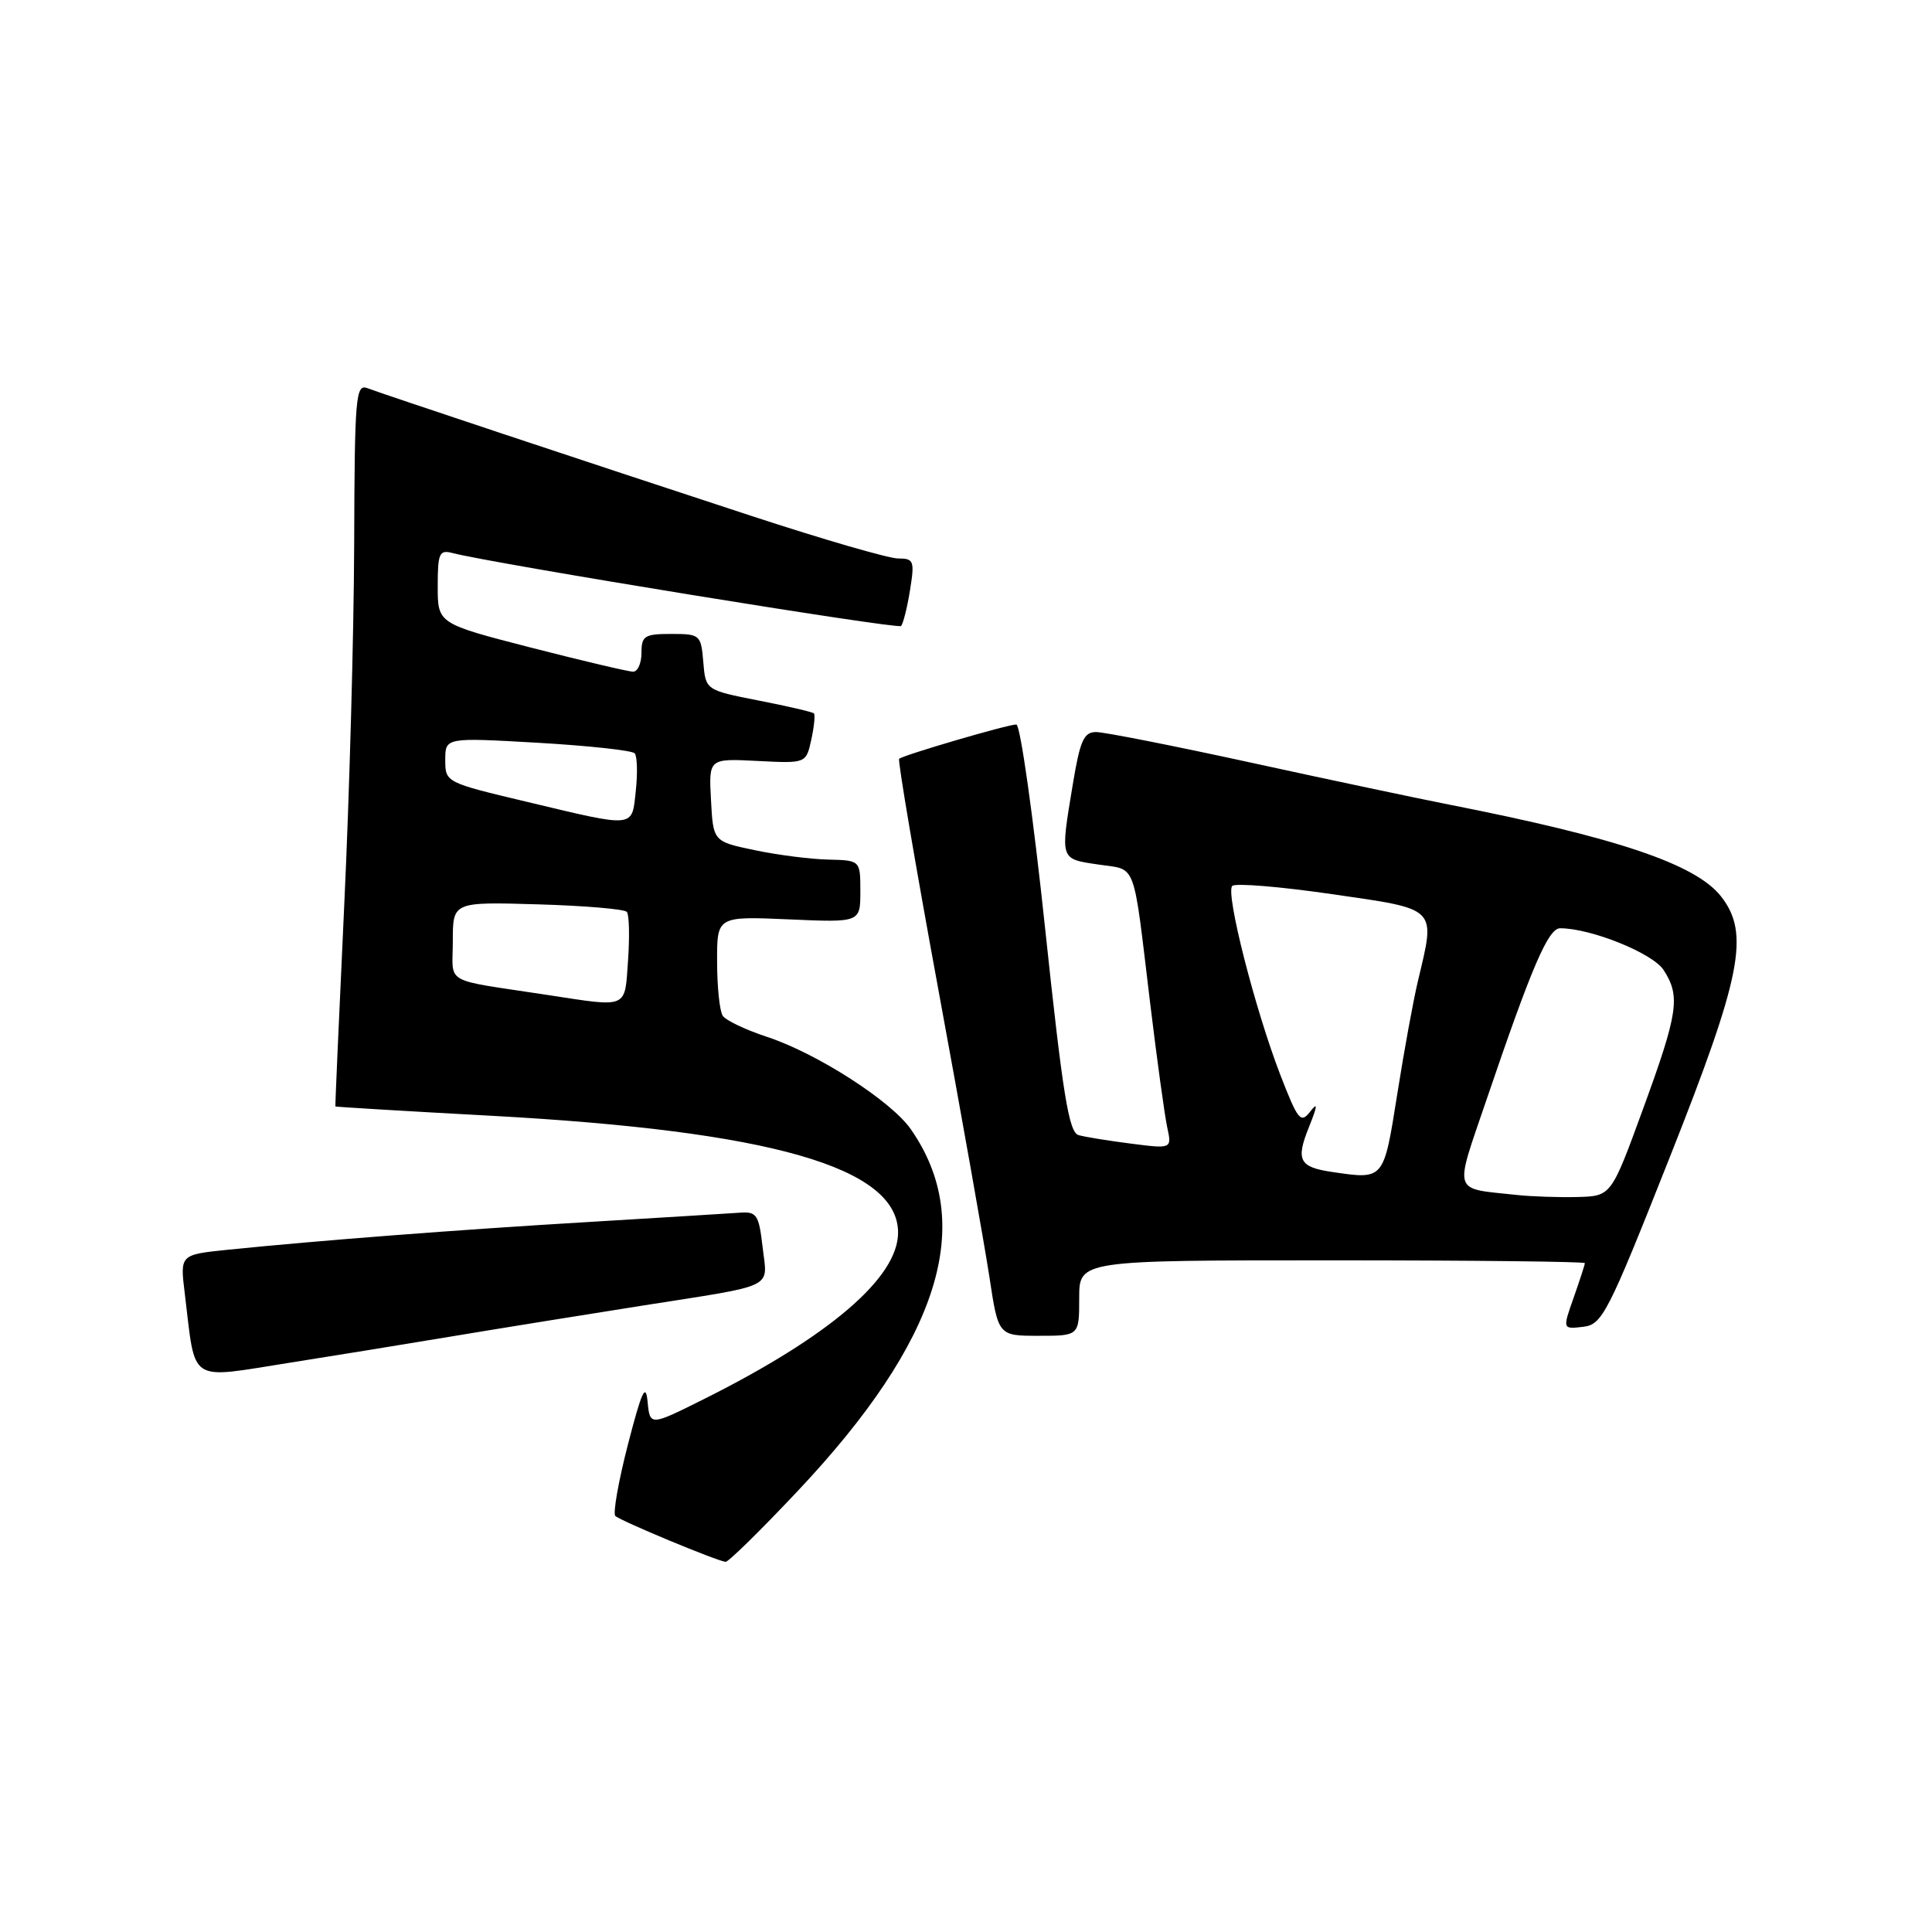 <?xml version="1.0" encoding="UTF-8" standalone="no"?>
<!DOCTYPE svg PUBLIC "-//W3C//DTD SVG 1.1//EN" "http://www.w3.org/Graphics/SVG/1.1/DTD/svg11.dtd" >
<svg xmlns="http://www.w3.org/2000/svg" xmlns:xlink="http://www.w3.org/1999/xlink" version="1.1" viewBox="0 0 256 256">
 <g >
 <path fill="currentColor"
d=" M 105.65 197.62 C 124.54 177.60 129.39 162.11 120.69 149.63 C 118.09 145.89 108.26 139.58 101.69 137.41 C 98.83 136.47 96.17 135.21 95.77 134.60 C 95.36 134.00 95.02 130.78 95.02 127.45 C 95.00 121.41 95.00 121.41 104.50 121.82 C 114.00 122.24 114.00 122.24 114.00 118.12 C 114.00 114.00 114.00 114.00 109.75 113.90 C 107.41 113.85 103.03 113.29 100.00 112.65 C 94.50 111.50 94.50 111.50 94.21 106.00 C 93.91 100.50 93.91 100.50 100.36 100.83 C 106.81 101.16 106.81 101.16 107.50 98.01 C 107.88 96.28 108.03 94.71 107.85 94.53 C 107.66 94.34 104.35 93.57 100.50 92.82 C 93.50 91.44 93.50 91.44 93.19 87.72 C 92.89 84.11 92.76 84.00 88.94 84.00 C 85.40 84.00 85.00 84.26 85.00 86.50 C 85.00 87.88 84.50 89.00 83.89 89.00 C 83.28 89.00 77.21 87.57 70.39 85.82 C 58.00 82.63 58.00 82.63 58.00 77.70 C 58.00 73.29 58.21 72.82 59.96 73.28 C 65.28 74.67 118.93 83.40 119.39 82.95 C 119.67 82.66 120.21 80.53 120.58 78.21 C 121.21 74.31 121.09 74.00 119.00 74.00 C 117.76 74.00 109.04 71.47 99.62 68.38 C 77.17 61.02 50.85 52.26 48.70 51.44 C 47.13 50.84 46.99 52.45 46.93 72.14 C 46.89 83.89 46.30 105.42 45.61 120.00 C 44.93 134.57 44.40 146.55 44.44 146.61 C 44.47 146.67 53.72 147.23 65.00 147.84 C 102.18 149.86 119.00 154.68 119.00 163.33 C 119.00 169.28 109.95 177.04 93.31 185.37 C 86.12 188.96 86.12 188.96 85.81 185.73 C 85.56 183.17 85.03 184.34 83.21 191.38 C 81.95 196.26 81.20 200.53 81.53 200.87 C 82.18 201.51 95.03 206.86 96.15 206.95 C 96.51 206.98 100.79 202.78 105.65 197.62 Z  M 38.50 180.55 C 43.45 179.77 52.90 178.24 59.50 177.14 C 66.10 176.04 77.58 174.19 85.00 173.02 C 103.10 170.17 101.69 170.86 101.05 165.25 C 100.55 160.93 100.27 160.52 98.00 160.69 C 96.62 160.79 87.62 161.34 78.00 161.92 C 60.65 162.95 42.35 164.36 30.17 165.60 C 23.85 166.25 23.85 166.25 24.48 171.37 C 25.97 183.52 24.74 182.71 38.50 180.55 Z  M 143.00 172.00 C 143.00 167.00 143.00 167.00 176.50 167.00 C 194.93 167.00 210.00 167.17 210.00 167.37 C 210.00 167.58 209.33 169.63 208.52 171.94 C 207.04 176.13 207.04 176.13 209.76 175.81 C 212.30 175.52 213.01 174.15 221.19 153.50 C 230.79 129.29 231.89 123.68 228.04 118.77 C 224.67 114.50 214.31 111.00 192.00 106.61 C 187.88 105.80 176.10 103.31 165.84 101.07 C 155.58 98.83 146.31 97.00 145.24 97.00 C 143.61 97.00 143.11 98.12 142.15 103.94 C 140.48 114.02 140.41 113.79 145.51 114.55 C 150.70 115.33 150.08 113.69 152.41 133.00 C 153.31 140.43 154.32 147.79 154.66 149.36 C 155.28 152.23 155.28 152.23 149.89 151.54 C 146.92 151.16 143.79 150.66 142.92 150.41 C 141.63 150.05 140.83 145.11 138.48 122.99 C 136.91 108.14 135.19 96.00 134.67 96.00 C 133.52 96.00 119.65 100.06 119.14 100.55 C 118.94 100.74 121.28 114.53 124.35 131.20 C 127.42 147.86 130.46 164.99 131.11 169.25 C 132.28 177.00 132.28 177.00 137.64 177.00 C 143.00 177.00 143.00 177.00 143.00 172.00 Z  M 72.50 131.83 C 58.45 129.68 60.00 130.57 60.00 124.70 C 60.00 119.50 60.00 119.50 71.25 119.83 C 77.44 120.01 82.75 120.46 83.06 120.83 C 83.37 121.20 83.44 124.09 83.22 127.25 C 82.76 133.74 83.36 133.49 72.50 131.83 Z  M 69.75 106.23 C 59.06 103.69 59.00 103.66 59.00 100.70 C 59.00 97.72 59.00 97.72 71.25 98.42 C 77.99 98.81 83.77 99.44 84.10 99.82 C 84.43 100.19 84.50 102.41 84.25 104.75 C 83.71 109.77 84.34 109.71 69.75 106.23 Z  M 201.00 158.34 C 192.34 157.40 192.66 158.40 196.96 145.75 C 202.98 128.05 205.15 123.00 206.73 123.00 C 210.80 123.00 218.96 126.29 220.42 128.51 C 222.70 132.00 222.38 134.17 217.69 147.00 C 213.49 158.50 213.49 158.50 208.99 158.61 C 206.52 158.67 202.93 158.55 201.00 158.34 Z  M 176.50 155.29 C 172.16 154.65 171.68 153.72 173.43 149.38 C 174.59 146.49 174.64 145.96 173.61 147.29 C 172.35 148.91 171.99 148.46 169.65 142.43 C 166.29 133.72 162.36 118.30 163.28 117.39 C 163.67 116.99 169.62 117.48 176.50 118.48 C 190.64 120.53 190.23 120.12 187.88 130.00 C 187.29 132.47 186.05 139.22 185.14 145.00 C 183.33 156.42 183.42 156.31 176.50 155.29 Z "/>
</g>
</svg>